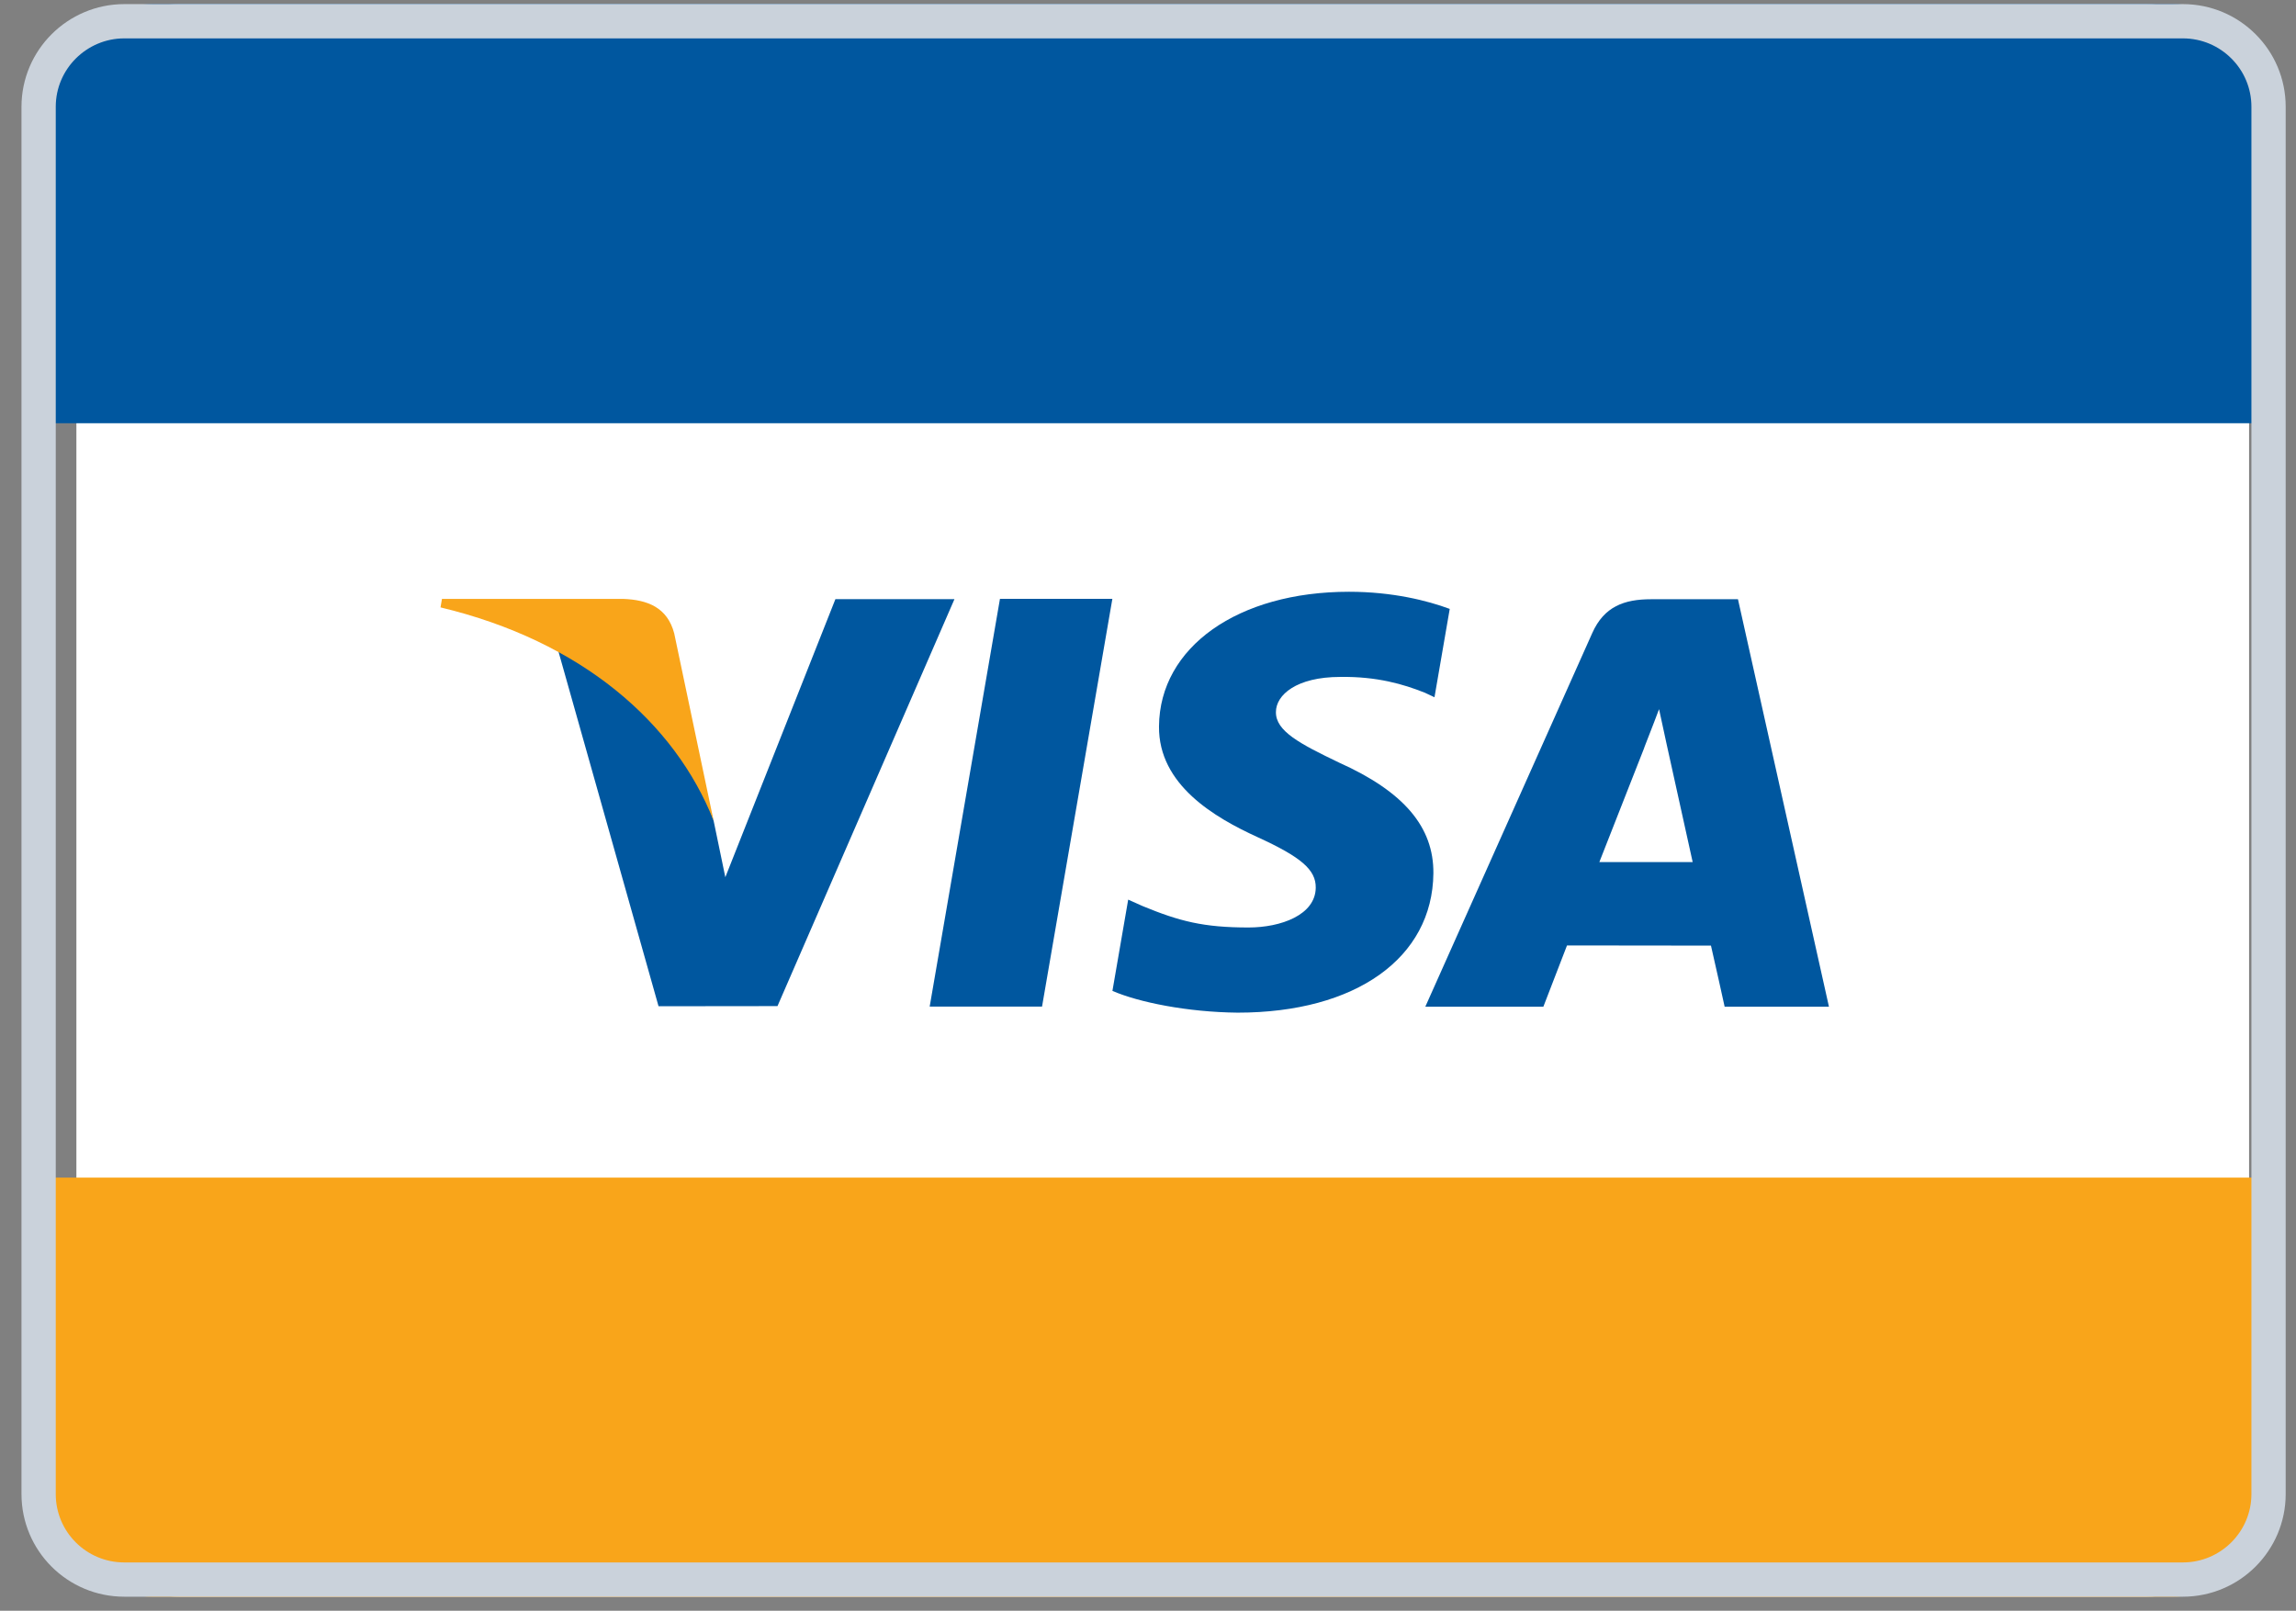 <?xml version="1.0" encoding="UTF-8"?>
<svg width="67px" height="47px" viewBox="0 0 67 47" version="1.1" xmlns="http://www.w3.org/2000/svg" xmlns:xlink="http://www.w3.org/1999/xlink">
    <rect x="0" y="0" width="67" height="47" fill="#808080" stroke="none"/>
    <!-- Generator: Sketch 63.1 (92452) - https://sketch.com -->
    <title>Group 9</title>
    <desc>Created with Sketch.</desc>
    <g id="Page-1" stroke="none" stroke-width="1" fill="none" fill-rule="evenodd">
        <g id="Group" transform="translate(-460, -317)">
            <g id="Group-9" transform="translate(460, 317)">
                <path d="M2.229,3.116 C2.229,1.462 3.568,0.12 5.223,0.12 L62.637,0.12 C64.29,0.12 65.631,1.461 65.631,3.116 L65.631,43.595 C65.631,45.249 64.292,46.59 62.637,46.59 L5.223,46.59 C3.569,46.59 2.229,45.25 2.229,43.595 L2.229,3.116 Z" id="Rectangle-Copy-4" fill="#FFFFFF"></path>
                <path d="M42.305,17.767 C41.655,17.526 40.637,17.267 39.365,17.267 C36.124,17.267 33.84,18.881 33.821,21.193 C33.803,22.903 35.451,23.857 36.695,24.426 C37.972,25.009 38.401,25.381 38.395,25.901 C38.387,26.699 37.376,27.063 36.433,27.063 C35.12,27.063 34.422,26.883 33.345,26.439 L32.922,26.25 L32.462,28.913 C33.228,29.245 34.645,29.533 36.116,29.548 C39.564,29.548 41.802,27.953 41.828,25.483 C41.84,24.13 40.966,23.1 39.074,22.251 C37.927,21.7 37.225,21.333 37.233,20.776 C37.233,20.281 37.827,19.752 39.111,19.752 C40.184,19.736 40.961,19.967 41.566,20.208 L41.86,20.345 L42.305,17.767" id="Fill-2" fill="#00579F"></path>
                <path d="M46.671,25.154 C46.943,24.468 47.978,21.828 47.978,21.828 C47.959,21.86 48.248,21.139 48.413,20.692 L48.635,21.718 C48.635,21.718 49.263,24.558 49.394,25.154 L46.671,25.154 Z M50.716,17.485 L48.182,17.485 C47.396,17.485 46.809,17.697 46.464,18.472 L41.592,29.375 L45.037,29.375 C45.037,29.375 45.6,27.909 45.727,27.587 C46.104,27.587 49.45,27.592 49.928,27.592 C50.027,28.009 50.327,29.375 50.327,29.375 L53.371,29.375 L50.716,17.485 L50.716,17.485 Z" id="Fill-4" fill="#00579F"></path>
                <path d="M24.378,17.483 L21.166,25.596 L20.824,23.947 C20.226,22.046 18.363,19.987 16.281,18.956 L19.217,29.361 L22.688,29.357 L27.852,17.483 L24.378,17.483" id="Fill-6" fill="#00579F"></path>
                <path d="M18.187,17.475 L12.897,17.475 L12.855,17.723 C16.971,18.708 19.694,21.088 20.824,23.947 L19.674,18.48 C19.475,17.726 18.899,17.502 18.187,17.475" id="Fill-8" fill="#F9A51A"></path>
                <polygon id="Fill-1" fill="#00579F" points="29.18 17.474 27.129 29.371 30.408 29.371 32.46 17.474"></polygon>
                <path d="M1.47,3.112 C1.47,1.46 2.811,0.12 4.471,0.12 L63.389,0.12 C65.046,0.12 66.39,1.464 66.39,3.112 L66.39,12.349 L1.47,12.349 L1.47,3.112 Z" id="Rectangle-Copy-5" fill="#00579F"></path>
                <path d="M1.47,37.353 C1.47,35.701 2.811,34.361 4.471,34.361 L63.389,34.361 C65.046,34.361 66.39,35.705 66.39,37.353 L66.39,46.59 L1.47,46.59 L1.47,37.353 Z" id="Rectangle-Copy-6" fill="#F9A51A" transform="translate(33.93, 40.476) rotate(180) translate(-33.93, -40.476) "></path>
                <path d="M63.699,0.62 L3.626,0.62 C2.938,0.62 2.313,0.901 1.859,1.353 C1.407,1.805 1.127,2.428 1.127,3.116 L1.127,43.595 C1.127,44.284 1.406,44.908 1.858,45.359 C2.311,45.811 2.936,46.09 3.626,46.09 L63.699,46.09 C64.388,46.09 65.013,45.81 65.466,45.358 C65.918,44.906 66.199,44.283 66.199,43.595 L66.199,3.116 C66.199,2.427 65.92,1.803 65.467,1.352 C65.015,0.9 64.39,0.62 63.699,0.62 Z" id="Rectangle-Copy-4" stroke="#CAD2DB"></path>
            </g>
        </g>
    </g>
</svg>